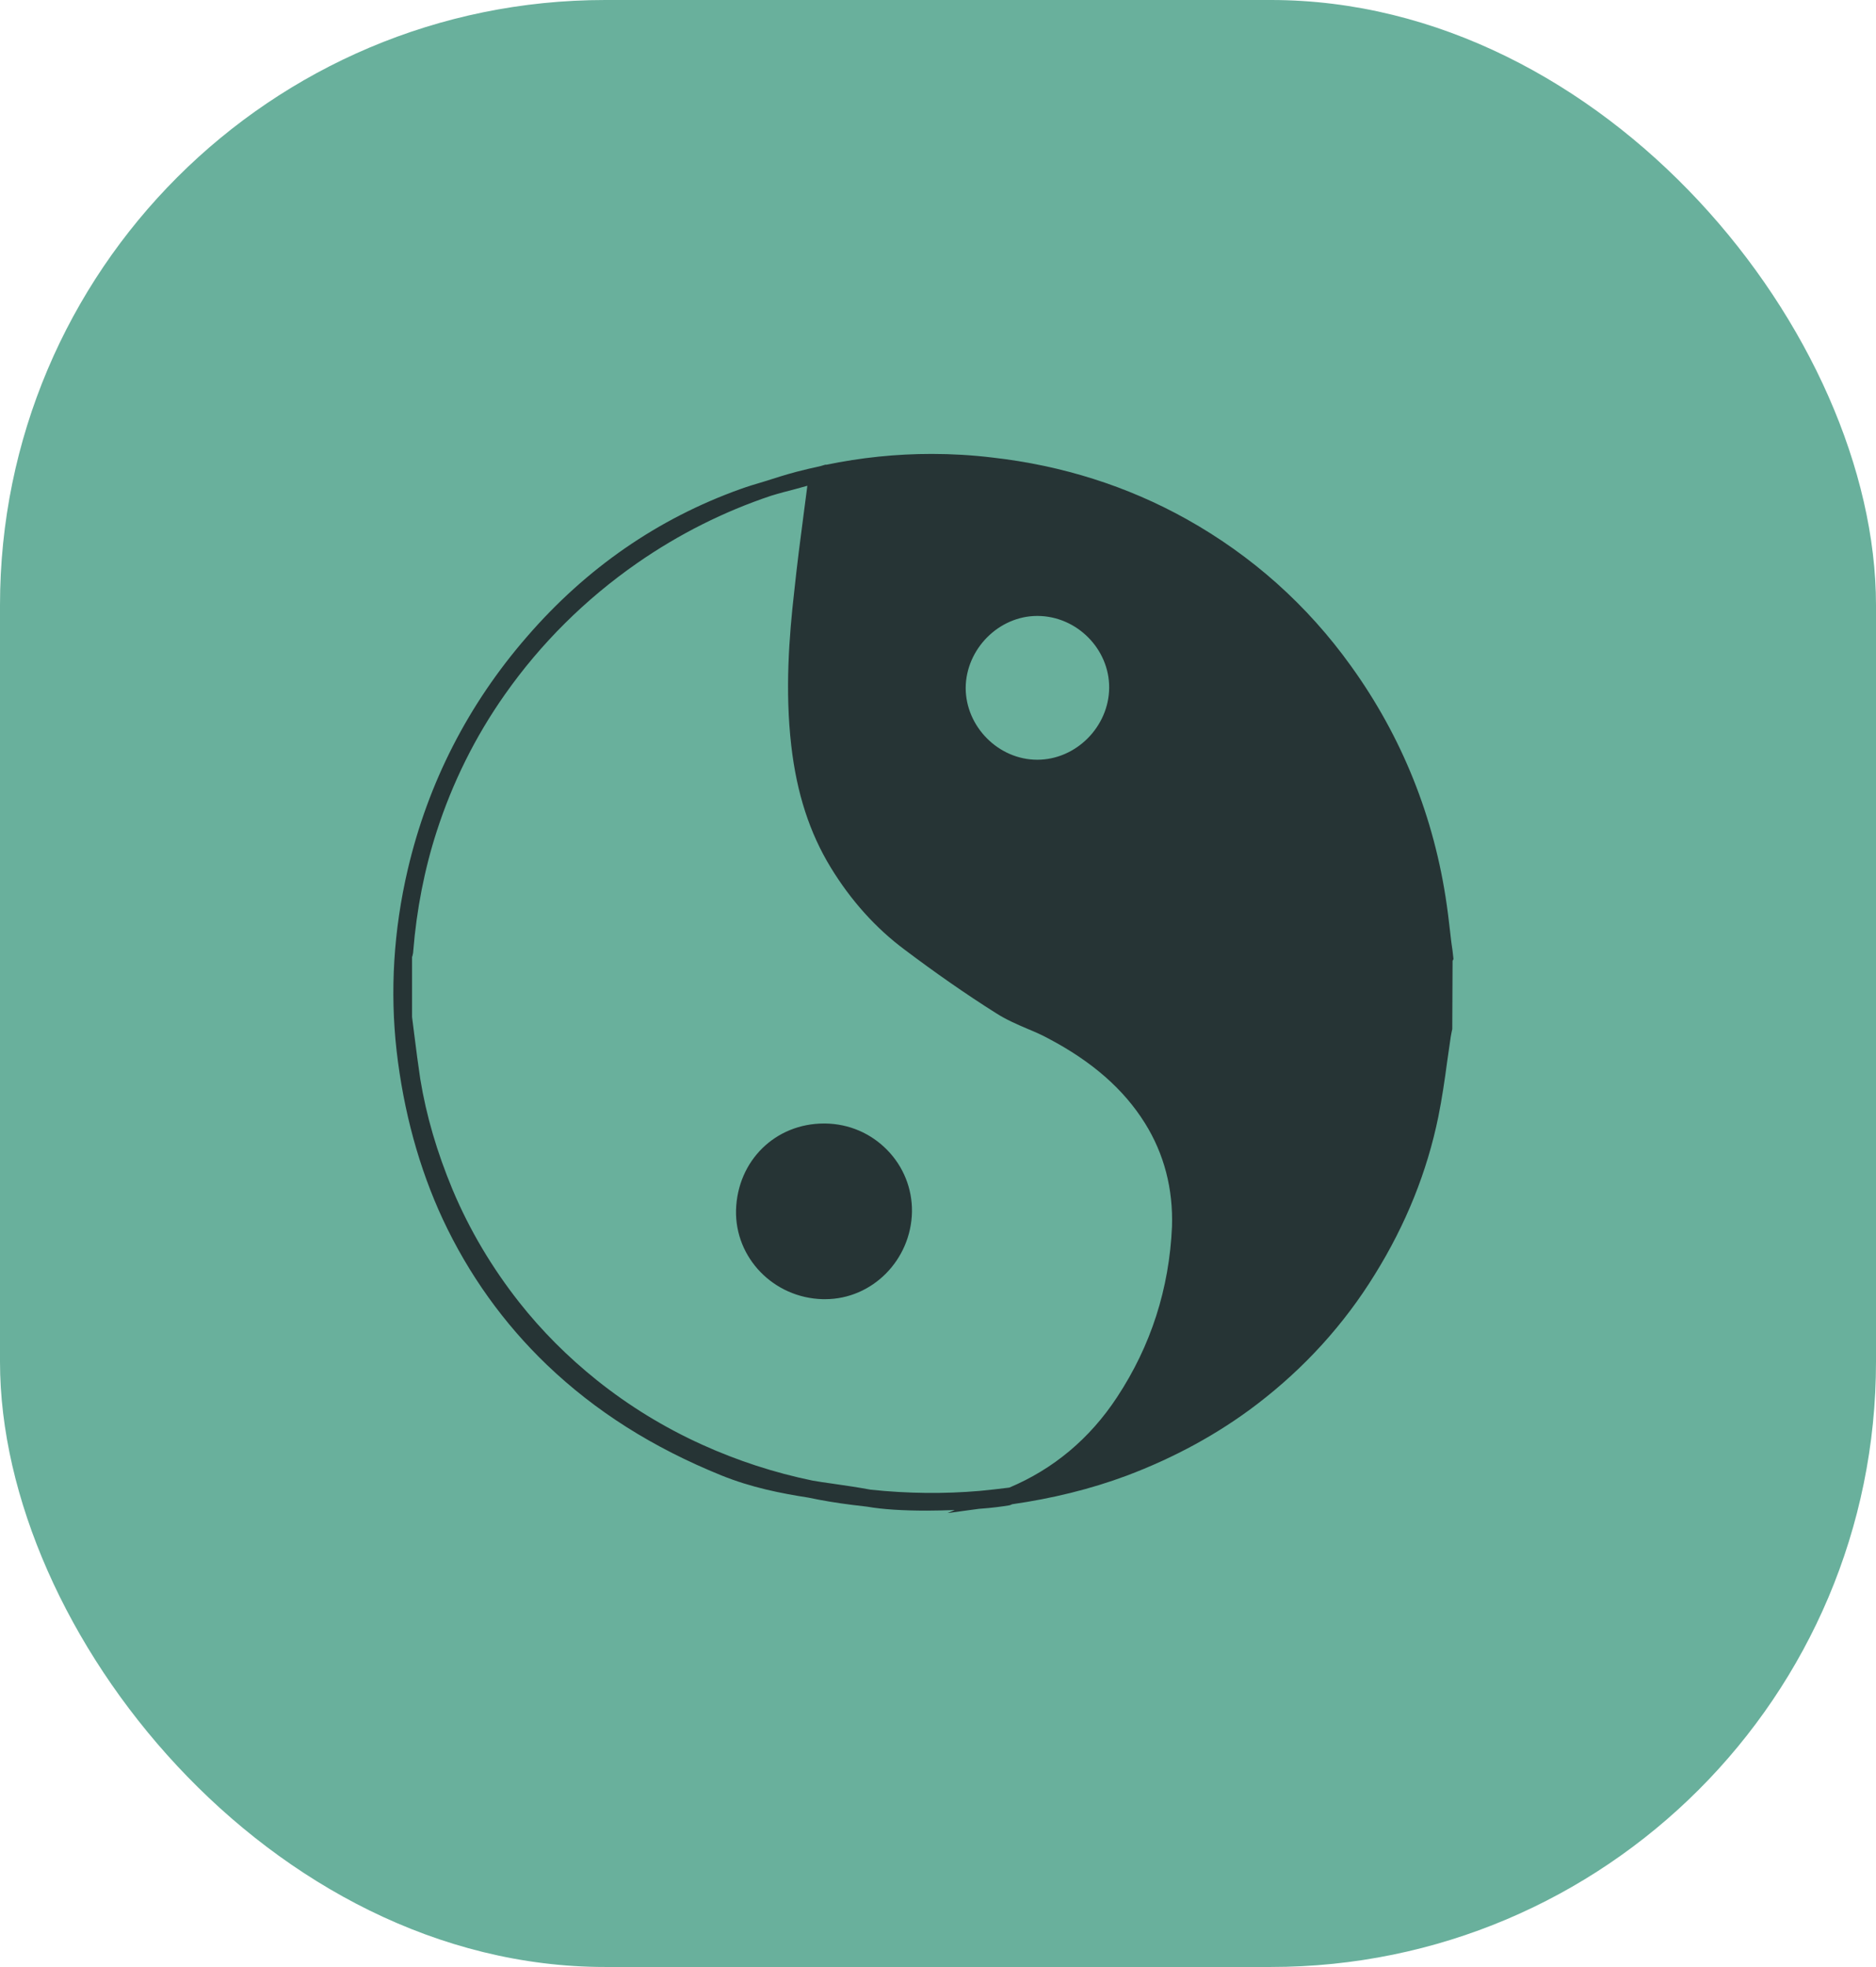 <svg width="62" height="65" viewBox="0 0 62 65" fill="none" xmlns="http://www.w3.org/2000/svg">
<rect width="62" height="65" rx="20" fill="#69B09C"/>
<path d="M48.036 31.693C48.017 31.512 47.996 31.322 47.966 31.142C47.916 30.741 47.876 30.329 47.816 29.918C47.405 27.011 46.332 24.344 44.648 22.008C43.204 19.993 41.369 18.359 39.214 17.155C37.259 16.063 35.103 15.381 32.797 15.12C32.136 15.04 31.454 15 30.792 15C29.619 15 28.456 15.12 27.293 15.361V15.351L27.123 15.401C26.852 15.461 26.591 15.521 26.321 15.591C25.98 15.682 25.629 15.792 25.288 15.902C24.977 15.993 24.717 16.073 24.466 16.163C21.749 17.136 19.383 18.77 17.428 21.026C15.473 23.271 14.149 25.868 13.478 28.725C13.006 30.741 12.886 32.756 13.107 34.721C13.337 36.726 13.849 38.601 14.631 40.285C15.483 42.11 16.646 43.734 18.079 45.107C19.684 46.641 21.569 47.834 23.844 48.757C24.837 49.158 25.809 49.348 26.712 49.489C27.183 49.589 27.674 49.669 28.155 49.729C28.326 49.749 28.486 49.769 28.657 49.789C29.178 49.88 29.84 49.92 30.632 49.92C30.953 49.92 31.263 49.91 31.554 49.9L31.314 50L32.356 49.86C32.797 49.83 33.148 49.779 33.329 49.749L33.379 49.739C33.409 49.729 33.429 49.719 33.449 49.709C34.772 49.519 36.046 49.208 37.229 48.767C38.803 48.175 40.267 47.383 41.56 46.391C43.104 45.208 44.417 43.774 45.44 42.11C46.462 40.465 47.164 38.721 47.535 36.906C47.656 36.305 47.746 35.693 47.826 35.092C47.866 34.811 47.906 34.54 47.946 34.26C47.956 34.209 47.966 34.149 47.976 34.099L47.996 34.009L48.006 31.753L48.036 31.693ZM34.281 20.354V20.083V20.354C35.584 20.354 36.667 21.447 36.657 22.73C36.647 24.013 35.564 25.106 34.281 25.106C32.998 25.106 31.915 24.013 31.915 22.73C31.925 21.447 33.008 20.354 34.281 20.354ZM36.918 46.17C36.016 47.544 34.812 48.546 33.359 49.158C33.038 49.198 32.707 49.238 32.376 49.268C31.213 49.368 30.01 49.358 28.777 49.228C28.346 49.148 27.925 49.088 27.514 49.028C27.293 48.997 27.073 48.967 26.852 48.927C25.589 48.667 24.366 48.266 23.213 47.744C21.949 47.173 20.776 46.451 19.724 45.609C18.761 44.837 17.899 43.974 17.157 43.032C16.265 41.899 15.523 40.656 14.961 39.322C14.44 38.069 14.089 36.876 13.889 35.653C13.819 35.192 13.758 34.711 13.698 34.239C13.668 34.029 13.648 33.818 13.618 33.608V31.623C13.618 31.613 13.618 31.613 13.628 31.603C13.638 31.553 13.658 31.492 13.658 31.422C13.768 30.059 14.029 28.725 14.43 27.482C14.951 25.868 15.703 24.344 16.686 22.95C17.869 21.266 19.343 19.802 21.057 18.609C22.441 17.647 23.924 16.905 25.479 16.384C25.739 16.303 26.01 16.233 26.281 16.163C26.411 16.123 26.551 16.093 26.682 16.053C26.642 16.343 26.611 16.624 26.571 16.905C26.451 17.807 26.341 18.669 26.25 19.532C26.08 21.026 25.94 22.81 26.15 24.635C26.331 26.219 26.762 27.532 27.454 28.665C28.115 29.748 28.937 30.67 29.91 31.392C30.882 32.124 31.895 32.836 32.928 33.487C33.258 33.698 33.609 33.849 33.96 33.999C34.201 34.099 34.431 34.199 34.652 34.32C36.096 35.082 37.139 35.994 37.84 37.117C38.472 38.13 38.773 39.282 38.733 40.536C38.642 42.581 38.041 44.466 36.918 46.17Z" fill="#263435"/>
<path d="M27.273 37.127H27.233C25.628 37.127 24.375 38.35 24.325 39.984C24.285 41.568 25.568 42.892 27.192 42.932C27.213 42.932 27.243 42.932 27.273 42.932C28.827 42.932 30.11 41.639 30.14 40.044C30.15 39.282 29.859 38.55 29.318 37.999C28.777 37.448 28.055 37.137 27.273 37.127Z" fill="#263435"/>
</svg>
